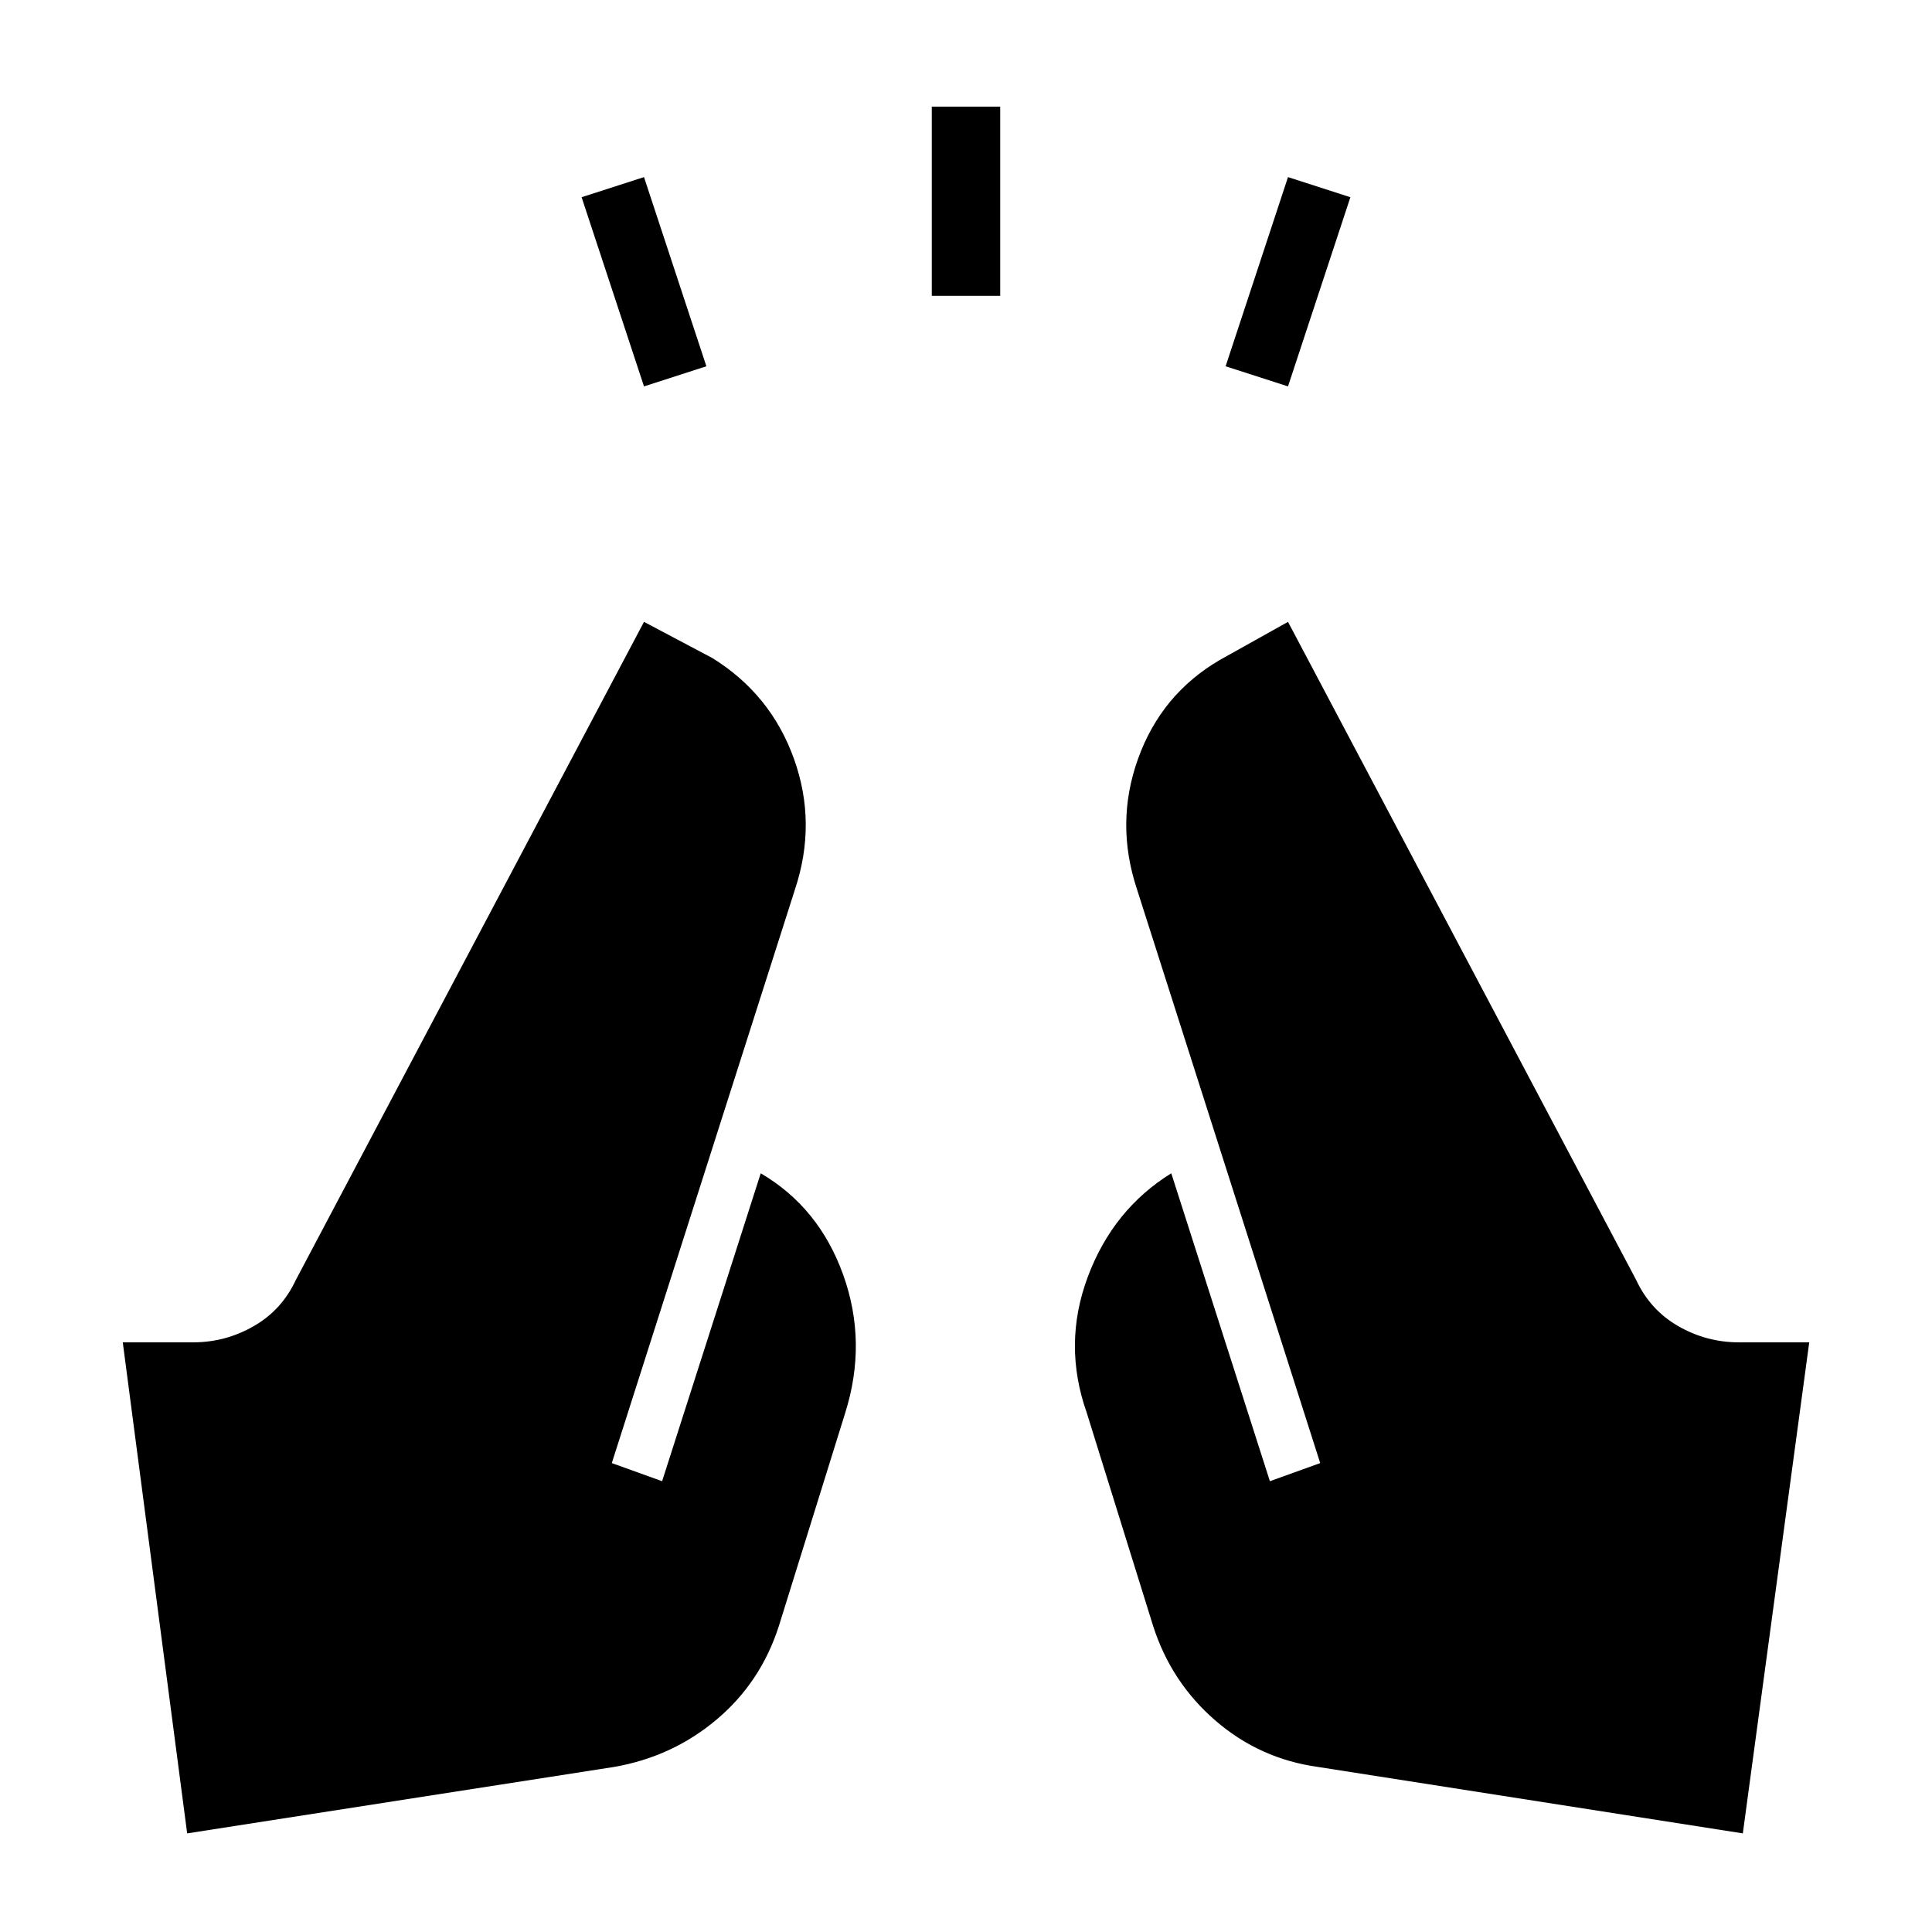 <svg xmlns="http://www.w3.org/2000/svg" width="48" height="48" viewBox="0 0 48 48"><path d="m16 9.6-1.55-4.7L16 4.4l1.55 4.7Zm7.15-2.25v-4.7h1.7v4.7ZM32 9.6l-1.55-.5L32 4.4l1.55.5Zm11.3 35.95L32.75 43.9q-1.45-.2-2.55-1.15-1.1-.95-1.55-2.35L27 35.1q-.6-1.7.025-3.375T29.1 29.15l2.45 7.65 1.25-.45-4.55-14.25q-.55-1.65.025-3.25.575-1.6 2.025-2.45l1.7-.95 8.65 16.35q.35.75 1.05 1.15.7.4 1.5.4h1.75Zm-38.65 0-1.6-12.2H4.8q.8 0 1.5-.4t1.05-1.15L16 15.45l1.7.9q1.45.9 2.025 2.5t.025 3.25L15.2 36.35l1.25.45 2.45-7.65q1.45.85 2.05 2.525.6 1.675.05 3.425l-1.65 5.3q-.45 1.4-1.55 2.325-1.1.925-2.55 1.175Z"/></svg>